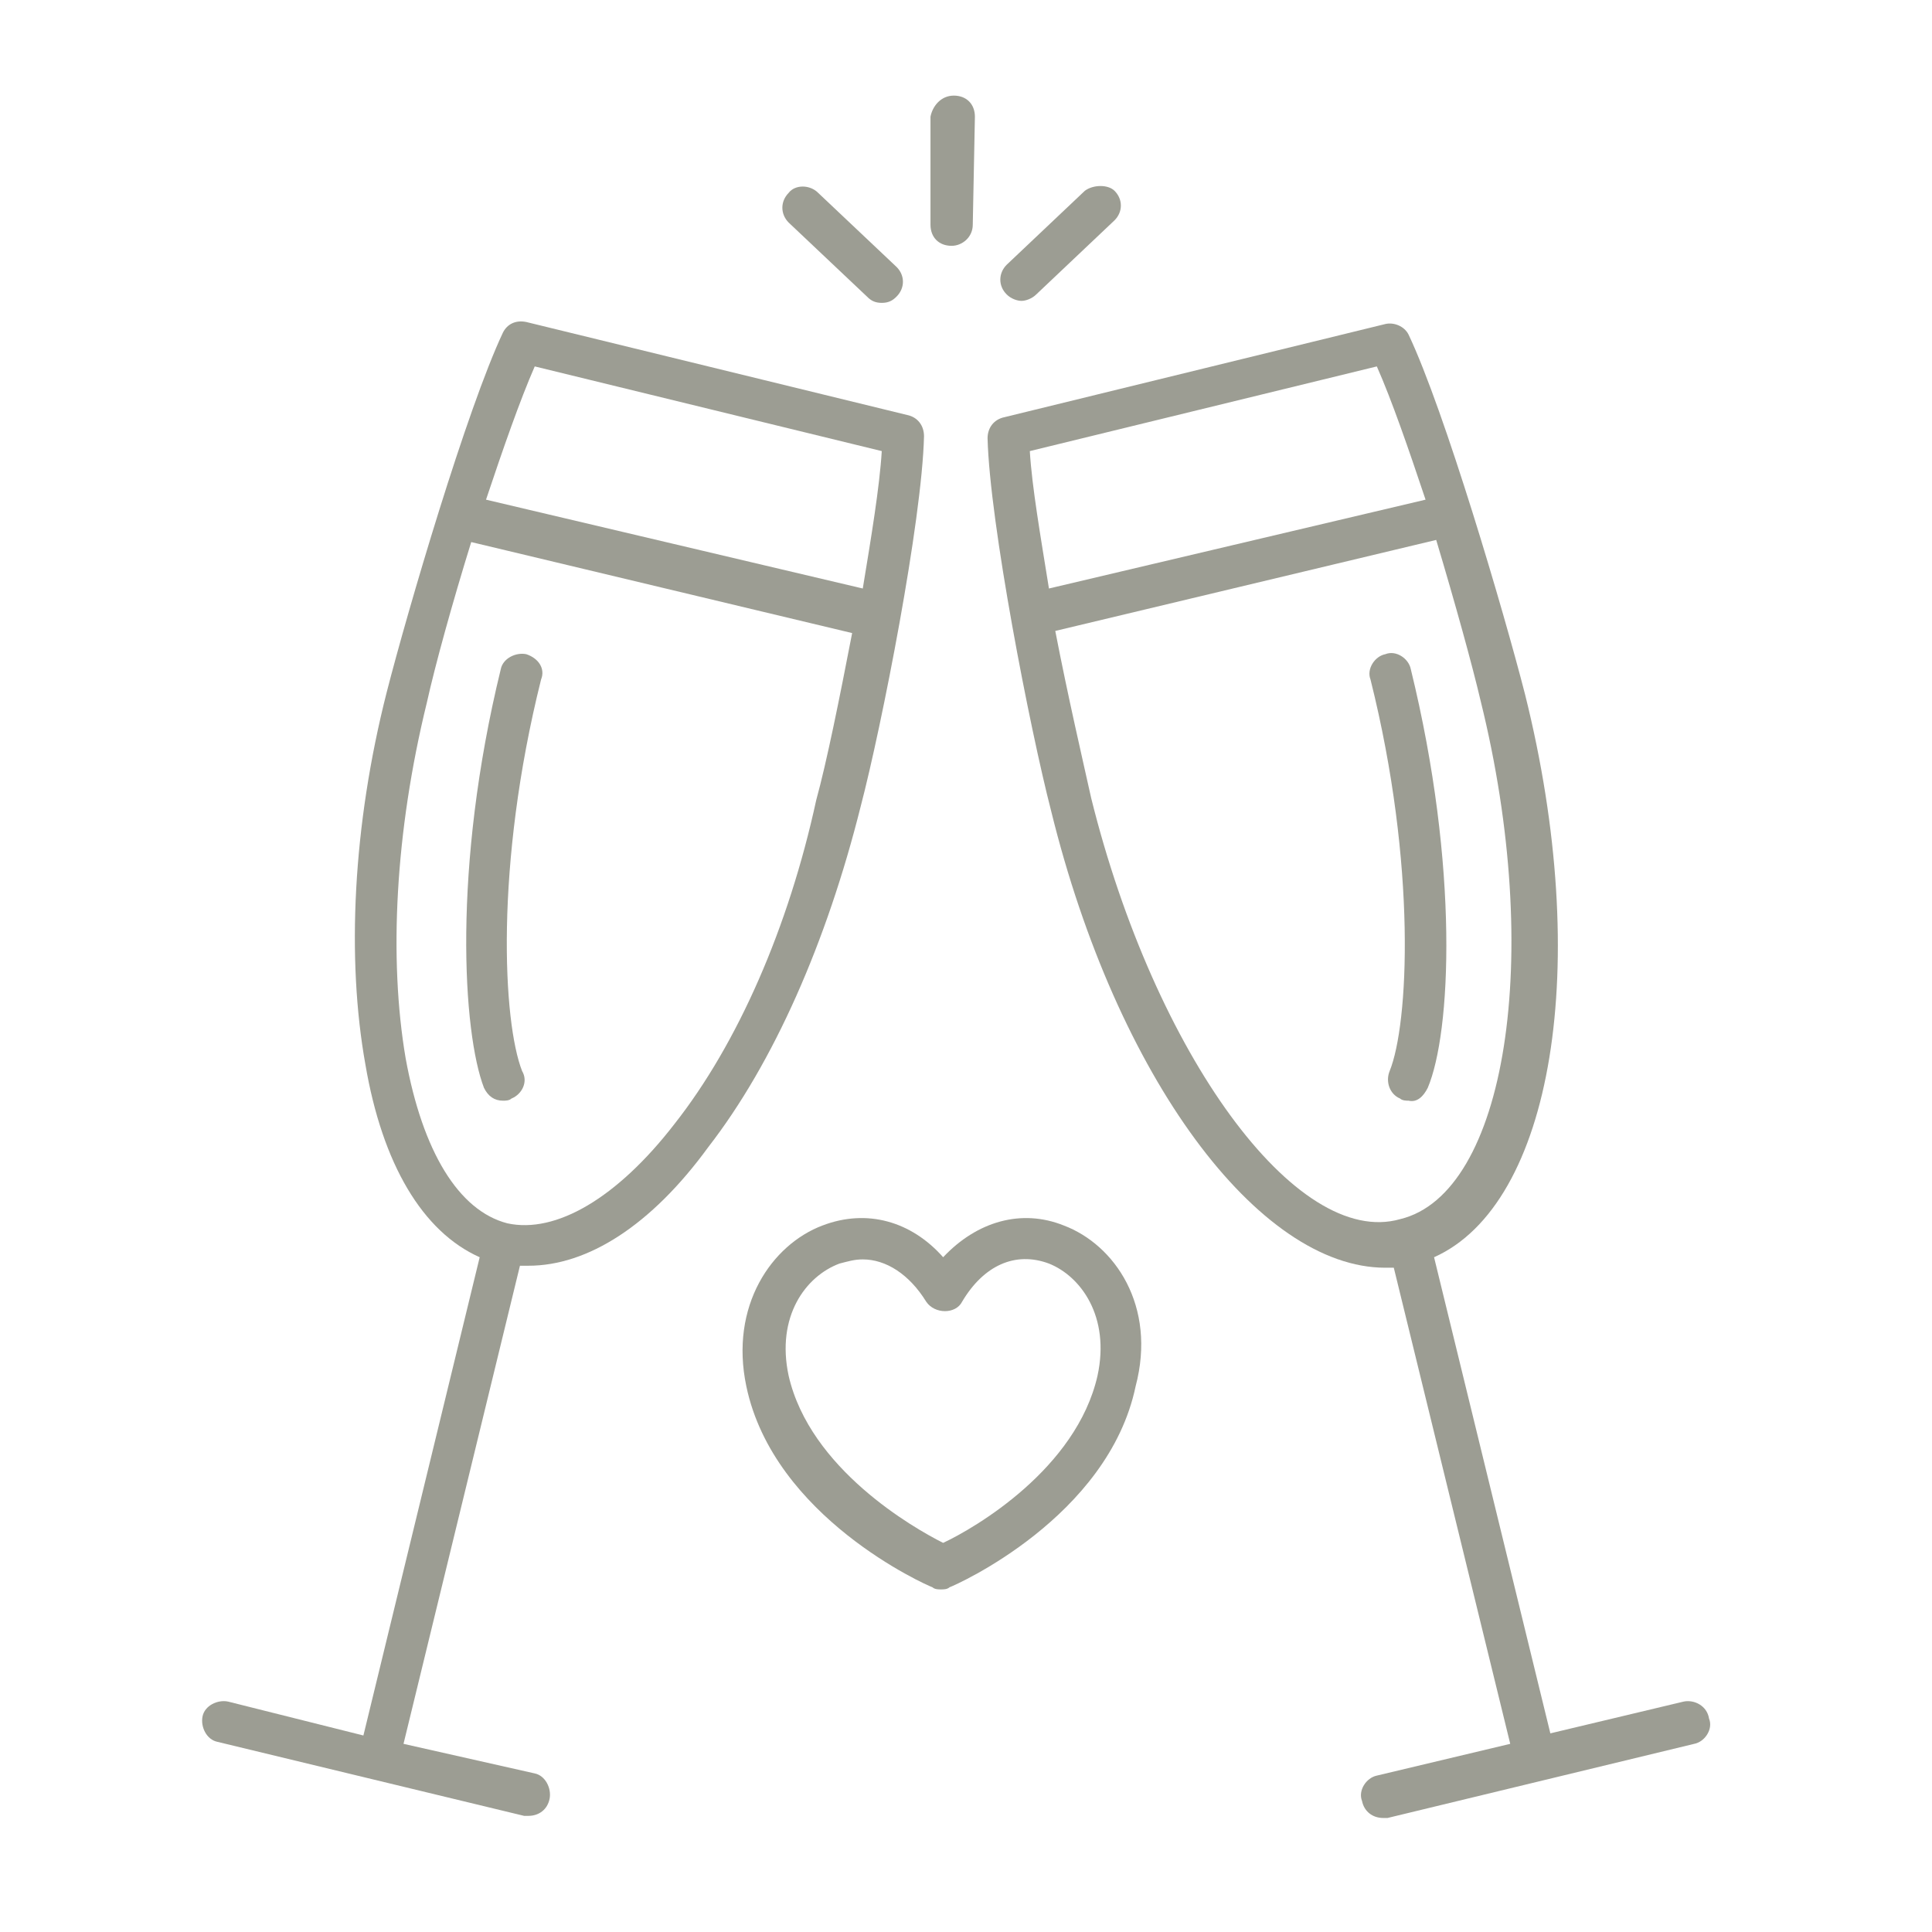 <svg xmlns="http://www.w3.org/2000/svg" xmlns:xlink="http://www.w3.org/1999/xlink" width="70" zoomAndPan="magnify" viewBox="0 0 52.5 52.5" height="70" preserveAspectRatio="xMidYMid meet" version="1.0"><defs><clipPath id="b3de85506e"><path d="M 25 2.598 L 27 2.598 L 27 7 L 25 7 Z M 25 2.598 " clip-rule="nonzero"/></clipPath><clipPath id="08bb1e588d"><path d="M 26 8 L 46.805 8 L 46.805 49.402 L 26 49.402 Z M 26 8 " clip-rule="nonzero"/></clipPath><clipPath id="4e2dea1583"><path d="M 5.199 8 L 26 8 L 26 49.402 L 5.199 49.402 Z M 5.199 8 " clip-rule="nonzero"/></clipPath></defs><g clip-path="url(#b3de85506e)"><path fill="#9c9d93" d="M 25.285 3.172 L 25.285 6.105 C 25.285 6.449 25.512 6.68 25.859 6.68 C 26.145 6.68 26.434 6.449 26.434 6.105 L 26.492 3.172 C 26.492 2.828 26.262 2.598 25.918 2.598 C 25.57 2.598 25.34 2.883 25.285 3.172 Z M 25.285 3.172 " fill-opacity="1" fill-rule="nonzero"/></g><path fill="#9c9d93" d="M 29.48 5.184 L 27.355 7.195 C 27.125 7.426 27.125 7.773 27.355 8 C 27.469 8.117 27.641 8.176 27.758 8.176 C 27.871 8.176 28.043 8.117 28.16 8 L 30.285 5.988 C 30.516 5.758 30.516 5.414 30.285 5.184 C 30.113 5.012 29.711 5.012 29.48 5.184 Z M 29.48 5.184 " fill-opacity="1" fill-rule="nonzero"/><path fill="#9c9d93" d="M 21.43 5.242 C 21.203 5.473 21.203 5.816 21.43 6.047 L 23.559 8.059 C 23.672 8.176 23.789 8.23 23.961 8.23 C 24.133 8.23 24.25 8.176 24.363 8.059 C 24.594 7.828 24.594 7.484 24.363 7.254 L 22.234 5.242 C 22.008 5.012 21.605 5.012 21.43 5.242 Z M 21.43 5.242 " fill-opacity="1" fill-rule="nonzero"/><g clip-path="url(#08bb1e588d)"><path fill="#9c9d93" d="M 45.754 46.238 L 42.129 47.102 L 38.969 34.164 C 42.188 32.727 43.281 26.23 41.441 18.867 C 40.867 16.625 39.258 11.164 38.277 9.094 C 38.164 8.863 37.875 8.75 37.645 8.805 L 27.297 11.336 C 27.008 11.395 26.836 11.625 26.836 11.91 C 26.895 14.211 27.984 19.789 28.562 22.031 C 30.344 29.277 34.195 34.449 37.645 34.449 C 37.703 34.449 37.762 34.449 37.875 34.449 L 41.039 47.387 L 37.414 48.25 C 37.129 48.309 36.898 48.652 37.012 48.941 C 37.07 49.227 37.301 49.402 37.59 49.402 C 37.645 49.402 37.703 49.402 37.703 49.402 L 46.039 47.387 C 46.328 47.332 46.559 46.984 46.441 46.699 C 46.387 46.352 46.039 46.18 45.754 46.238 Z M 37.414 9.957 C 37.82 10.875 38.277 12.199 38.738 13.578 L 28.504 15.992 C 28.273 14.555 28.043 13.234 27.984 12.258 Z M 29.652 21.688 C 29.422 20.652 29.02 18.926 28.676 17.145 L 39.027 14.672 C 39.543 16.395 40.004 18.062 40.234 19.043 C 41.957 26 40.922 32.438 38.047 33.129 C 35.23 33.934 31.379 28.645 29.652 21.688 Z M 29.652 21.688 " fill-opacity="1" fill-rule="nonzero"/></g><path fill="#9c9d93" d="M 38.797 29.562 C 39.43 28.07 39.66 23.582 38.336 18.18 C 38.277 17.891 37.934 17.66 37.645 17.777 C 37.359 17.832 37.129 18.18 37.242 18.465 C 38.508 23.527 38.277 27.84 37.762 29.105 C 37.645 29.391 37.762 29.734 38.047 29.852 C 38.105 29.91 38.223 29.91 38.277 29.91 C 38.508 29.965 38.68 29.793 38.797 29.562 Z M 38.797 29.562 " fill-opacity="1" fill-rule="nonzero"/><g clip-path="url(#4e2dea1583)"><path fill="#9c9d93" d="M 25.109 11.855 C 25.109 11.566 24.938 11.336 24.652 11.277 L 14.301 8.75 C 14.016 8.691 13.785 8.805 13.668 9.035 C 12.691 11.105 11.082 16.57 10.508 18.812 C 9.586 22.434 9.414 26.055 9.93 28.93 C 10.391 31.633 11.484 33.473 13.035 34.164 L 9.875 47.16 L 6.195 46.238 C 5.906 46.18 5.562 46.352 5.504 46.641 C 5.445 46.93 5.617 47.273 5.906 47.332 L 14.242 49.344 C 14.301 49.344 14.359 49.344 14.359 49.344 C 14.645 49.344 14.875 49.172 14.934 48.883 C 14.992 48.598 14.82 48.25 14.531 48.191 L 10.965 47.387 L 14.129 34.395 C 14.188 34.395 14.301 34.395 14.359 34.395 C 15.969 34.395 17.695 33.301 19.246 31.172 C 21.027 28.875 22.465 25.598 23.387 21.918 C 23.961 19.73 25.055 14.152 25.109 11.855 Z M 14.531 9.957 L 23.961 12.258 C 23.902 13.234 23.672 14.613 23.445 15.992 L 13.207 13.578 C 13.668 12.199 14.129 10.875 14.531 9.957 Z M 18.328 30.543 C 16.773 32.555 15.105 33.531 13.785 33.242 C 12.461 32.898 11.484 31.289 11.023 28.758 C 10.562 26.055 10.738 22.605 11.598 19.098 C 11.828 18.062 12.289 16.395 12.805 14.73 L 23.156 17.203 C 22.812 18.984 22.465 20.707 22.18 21.742 C 21.43 25.195 20.051 28.355 18.328 30.543 Z M 18.328 30.543 " fill-opacity="1" fill-rule="nonzero"/></g><path fill="#9c9d93" d="M 14.301 17.777 C 14.016 17.719 13.668 17.891 13.609 18.18 C 12.289 23.582 12.578 28.07 13.152 29.562 C 13.266 29.793 13.438 29.91 13.668 29.91 C 13.727 29.91 13.84 29.91 13.898 29.852 C 14.188 29.734 14.359 29.391 14.188 29.105 C 13.668 27.781 13.438 23.527 14.703 18.465 C 14.82 18.18 14.645 17.891 14.301 17.777 Z M 14.301 17.777 " fill-opacity="1" fill-rule="nonzero"/><path fill="#9c9d93" d="M 28.906 33.301 C 27.758 32.84 26.547 33.188 25.629 34.164 C 24.766 33.188 23.559 32.84 22.352 33.301 C 20.973 33.82 19.82 35.484 20.281 37.672 C 21.027 41.234 25.168 43.074 25.34 43.133 C 25.398 43.191 25.512 43.191 25.57 43.191 C 25.629 43.191 25.742 43.191 25.801 43.133 C 25.973 43.074 30.113 41.234 30.859 37.672 C 31.438 35.484 30.285 33.82 28.906 33.301 Z M 29.824 37.383 C 29.25 39.914 26.492 41.523 25.629 41.926 C 24.824 41.523 22.008 39.914 21.43 37.383 C 21.086 35.773 21.891 34.68 22.812 34.336 C 23.043 34.277 23.215 34.223 23.445 34.223 C 24.074 34.223 24.707 34.625 25.168 35.371 C 25.398 35.715 25.973 35.715 26.145 35.371 C 26.723 34.395 27.582 33.992 28.504 34.336 C 29.367 34.68 30.172 35.773 29.824 37.383 Z M 29.824 37.383 " fill-opacity="1" fill-rule="nonzero"/></svg>